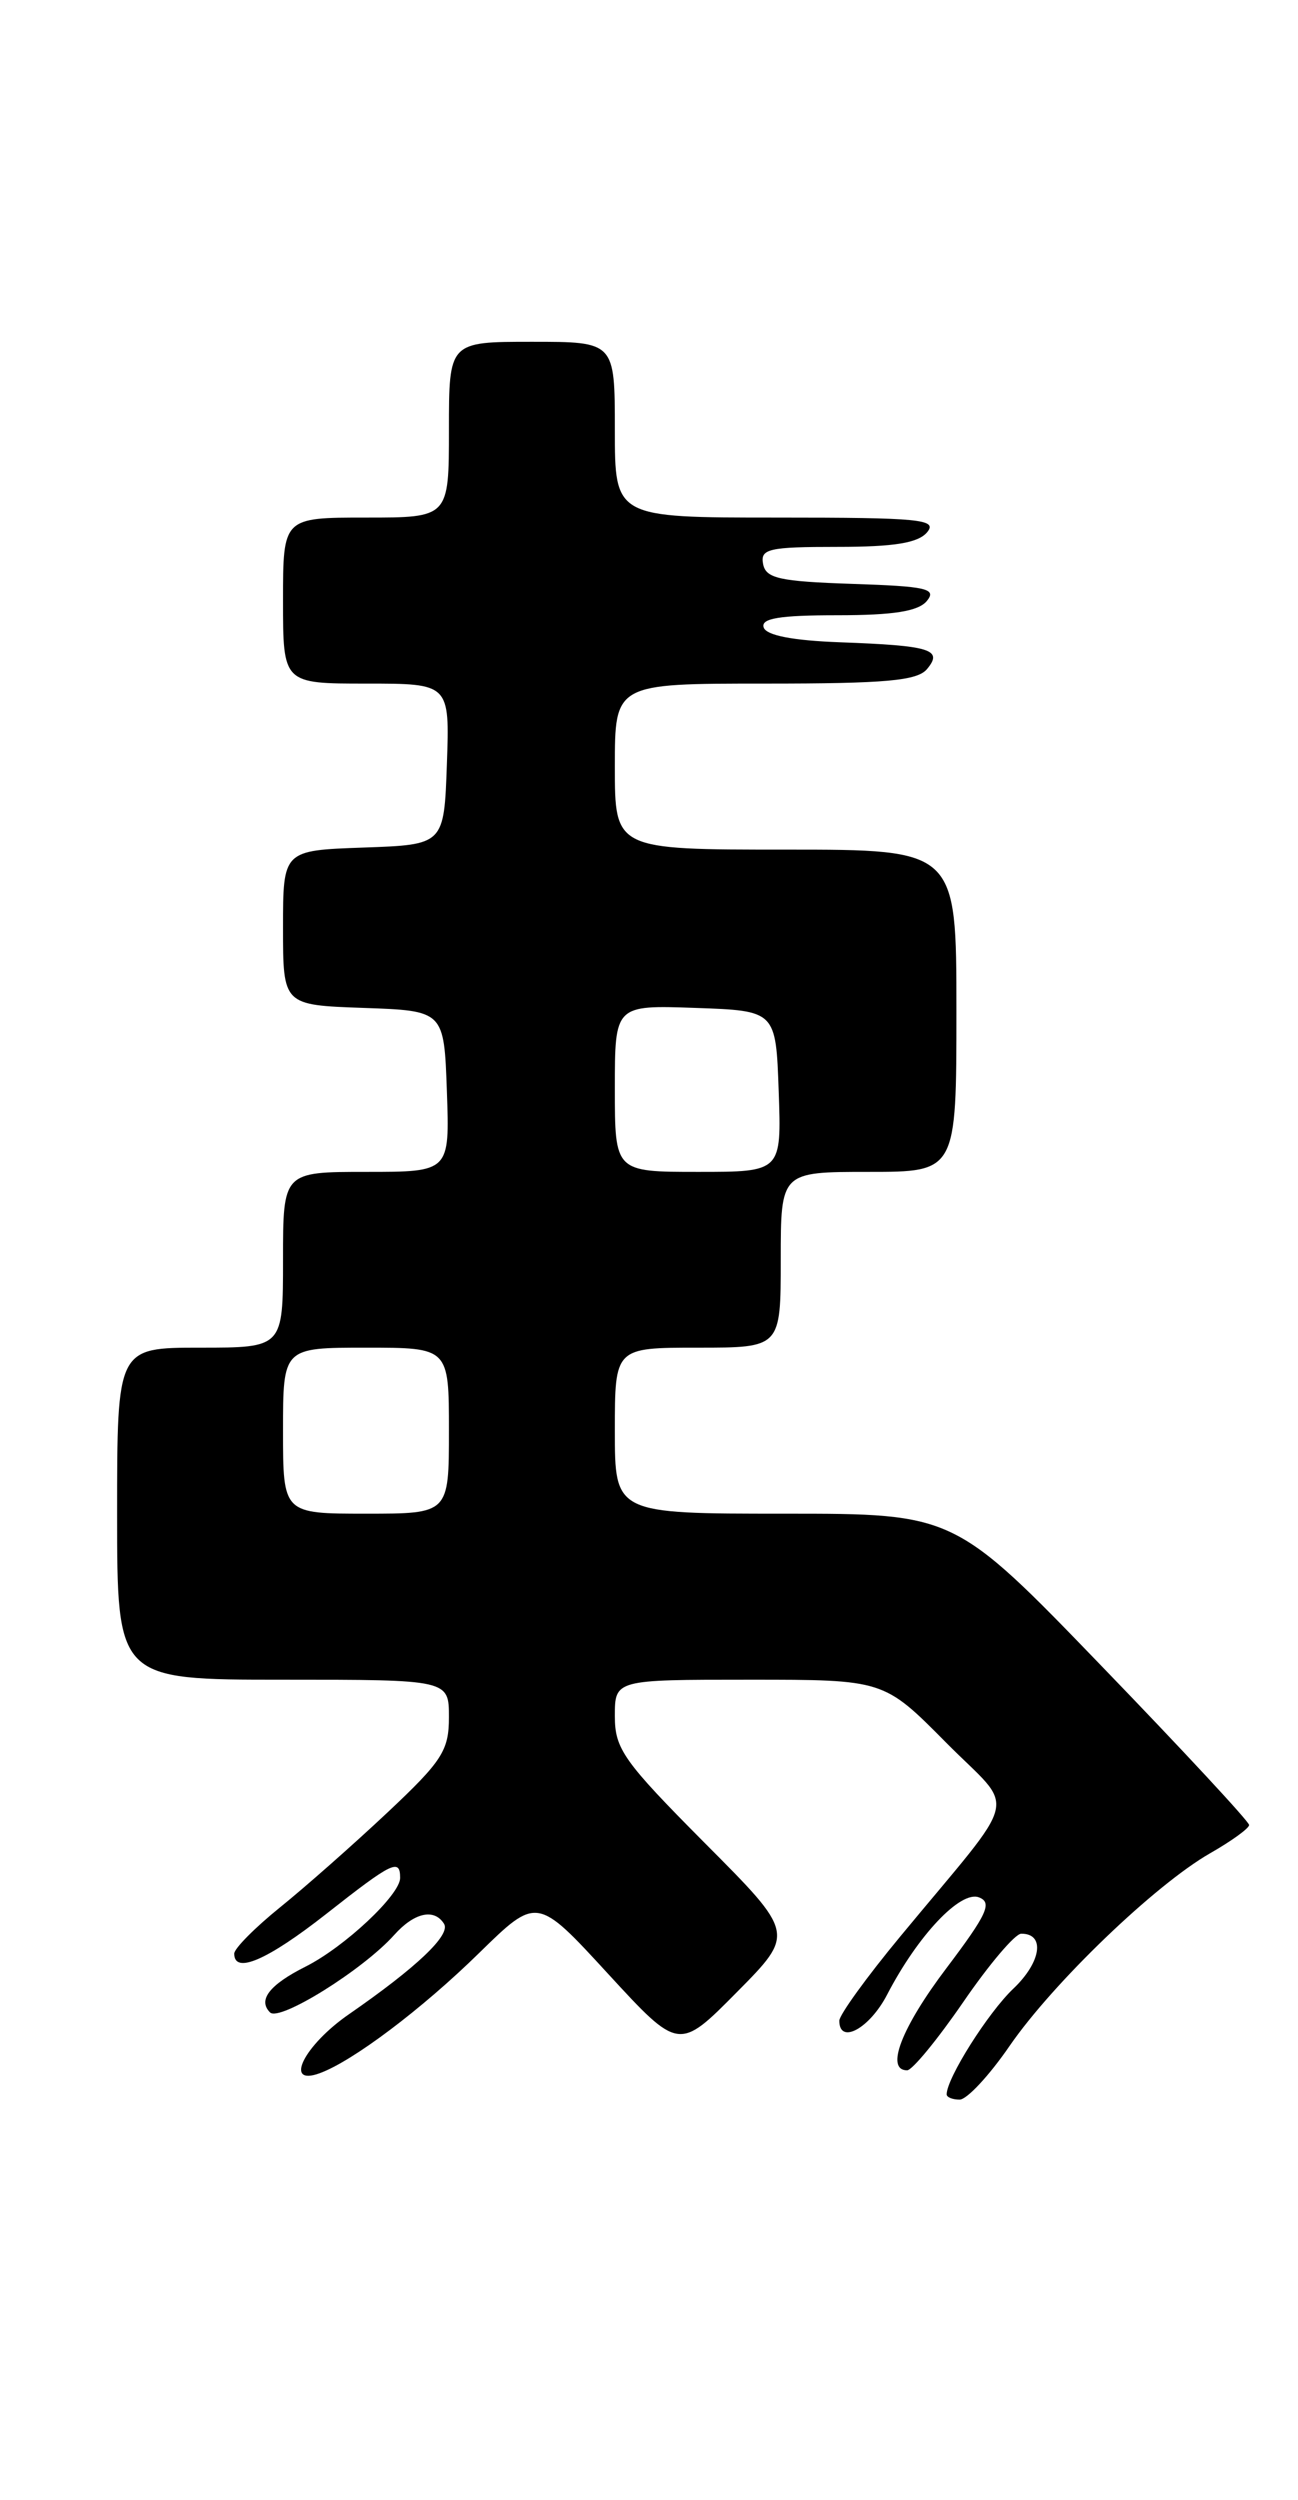<?xml version="1.0" encoding="UTF-8" standalone="no"?>
<!DOCTYPE svg PUBLIC "-//W3C//DTD SVG 1.1//EN" "http://www.w3.org/Graphics/SVG/1.1/DTD/svg11.dtd" >
<svg xmlns="http://www.w3.org/2000/svg" xmlns:xlink="http://www.w3.org/1999/xlink" version="1.1" viewBox="0 0 133 256">
 <g >
 <path fill="currentColor"
d=" M 103.45 209.50 C 107.91 203.03 118.37 192.99 124.00 189.77 C 126.19 188.52 127.99 187.22 127.99 186.88 C 128.00 186.54 121.21 179.23 112.90 170.63 C 97.81 155.00 97.81 155.00 80.40 155.00 C 63.00 155.00 63.00 155.00 63.00 146.50 C 63.00 138.00 63.00 138.00 71.50 138.00 C 80.00 138.00 80.00 138.00 80.00 129.00 C 80.00 120.00 80.00 120.00 89.00 120.00 C 98.00 120.00 98.00 120.00 98.00 103.50 C 98.00 87.00 98.00 87.00 80.50 87.00 C 63.00 87.00 63.00 87.00 63.00 78.50 C 63.00 70.00 63.00 70.00 78.38 70.00 C 90.77 70.00 93.99 69.71 94.99 68.51 C 96.66 66.51 95.37 66.11 86.08 65.77 C 81.24 65.59 78.52 65.07 78.25 64.25 C 77.94 63.32 79.87 63.00 85.79 63.00 C 91.55 63.00 94.09 62.60 94.97 61.54 C 96.01 60.28 94.96 60.04 87.35 59.79 C 79.87 59.54 78.47 59.23 78.19 57.75 C 77.89 56.20 78.77 56.00 85.80 56.00 C 91.65 56.00 94.08 55.60 95.00 54.50 C 96.10 53.18 94.28 53.00 79.62 53.00 C 63.00 53.00 63.00 53.00 63.00 44.00 C 63.00 35.00 63.00 35.00 54.50 35.00 C 46.00 35.00 46.00 35.00 46.00 44.00 C 46.00 53.00 46.00 53.00 37.50 53.00 C 29.00 53.00 29.00 53.00 29.00 61.50 C 29.00 70.00 29.00 70.00 37.54 70.00 C 46.08 70.00 46.08 70.00 45.79 78.25 C 45.50 86.50 45.50 86.50 37.25 86.79 C 29.00 87.08 29.00 87.08 29.00 95.00 C 29.00 102.92 29.00 102.92 37.25 103.21 C 45.50 103.50 45.50 103.50 45.79 111.75 C 46.08 120.00 46.08 120.00 37.54 120.00 C 29.00 120.00 29.00 120.00 29.00 129.00 C 29.00 138.00 29.00 138.00 20.50 138.00 C 12.00 138.00 12.00 138.00 12.00 155.00 C 12.00 172.00 12.00 172.00 29.00 172.00 C 46.00 172.00 46.00 172.00 46.00 175.84 C 46.00 179.26 45.31 180.33 39.71 185.59 C 36.25 188.84 31.30 193.21 28.71 195.30 C 26.12 197.39 24.00 199.53 24.00 200.05 C 24.00 202.19 27.39 200.72 33.41 196.00 C 40.20 190.66 41.00 190.27 41.00 192.30 C 41.00 194.03 35.31 199.37 31.31 201.38 C 27.61 203.24 26.40 204.80 27.67 206.07 C 28.64 207.04 37.20 201.71 40.40 198.13 C 42.45 195.84 44.50 195.39 45.50 197.00 C 46.20 198.13 42.70 201.45 35.78 206.24 C 31.15 209.43 29.04 213.65 32.75 212.30 C 36.14 211.07 43.23 205.73 49.09 199.99 C 55.02 194.19 55.02 194.19 62.29 202.10 C 69.56 210.00 69.56 210.00 75.51 203.99 C 81.45 197.99 81.45 197.99 72.22 188.73 C 63.90 180.36 63.00 179.10 63.00 175.73 C 63.00 172.00 63.00 172.00 76.78 172.00 C 90.56 172.00 90.56 172.00 96.92 178.42 C 104.17 185.74 104.78 183.14 92.25 198.29 C 88.81 202.44 86.00 206.33 86.00 206.92 C 86.00 209.41 89.10 207.72 90.90 204.25 C 94.05 198.18 98.42 193.56 100.31 194.29 C 101.70 194.82 101.15 196.01 96.99 201.52 C 92.37 207.62 90.68 212.00 92.95 212.00 C 93.47 212.00 96.06 208.85 98.70 205.01 C 101.34 201.16 104.01 198.01 104.64 198.01 C 107.12 197.99 106.70 200.92 103.83 203.64 C 101.24 206.10 97.00 212.81 97.00 214.46 C 97.00 214.76 97.60 215.00 98.33 215.00 C 99.07 215.00 101.37 212.53 103.45 209.50 Z  M 29.00 146.50 C 29.00 138.00 29.00 138.00 37.50 138.00 C 46.00 138.00 46.00 138.00 46.00 146.50 C 46.00 155.00 46.00 155.00 37.50 155.00 C 29.00 155.00 29.00 155.00 29.00 146.50 Z  M 63.00 111.46 C 63.00 102.92 63.00 102.92 71.25 103.21 C 79.50 103.50 79.50 103.50 79.79 111.75 C 80.08 120.00 80.08 120.00 71.54 120.00 C 63.00 120.00 63.00 120.00 63.00 111.46 Z "/>
</g>
</svg>